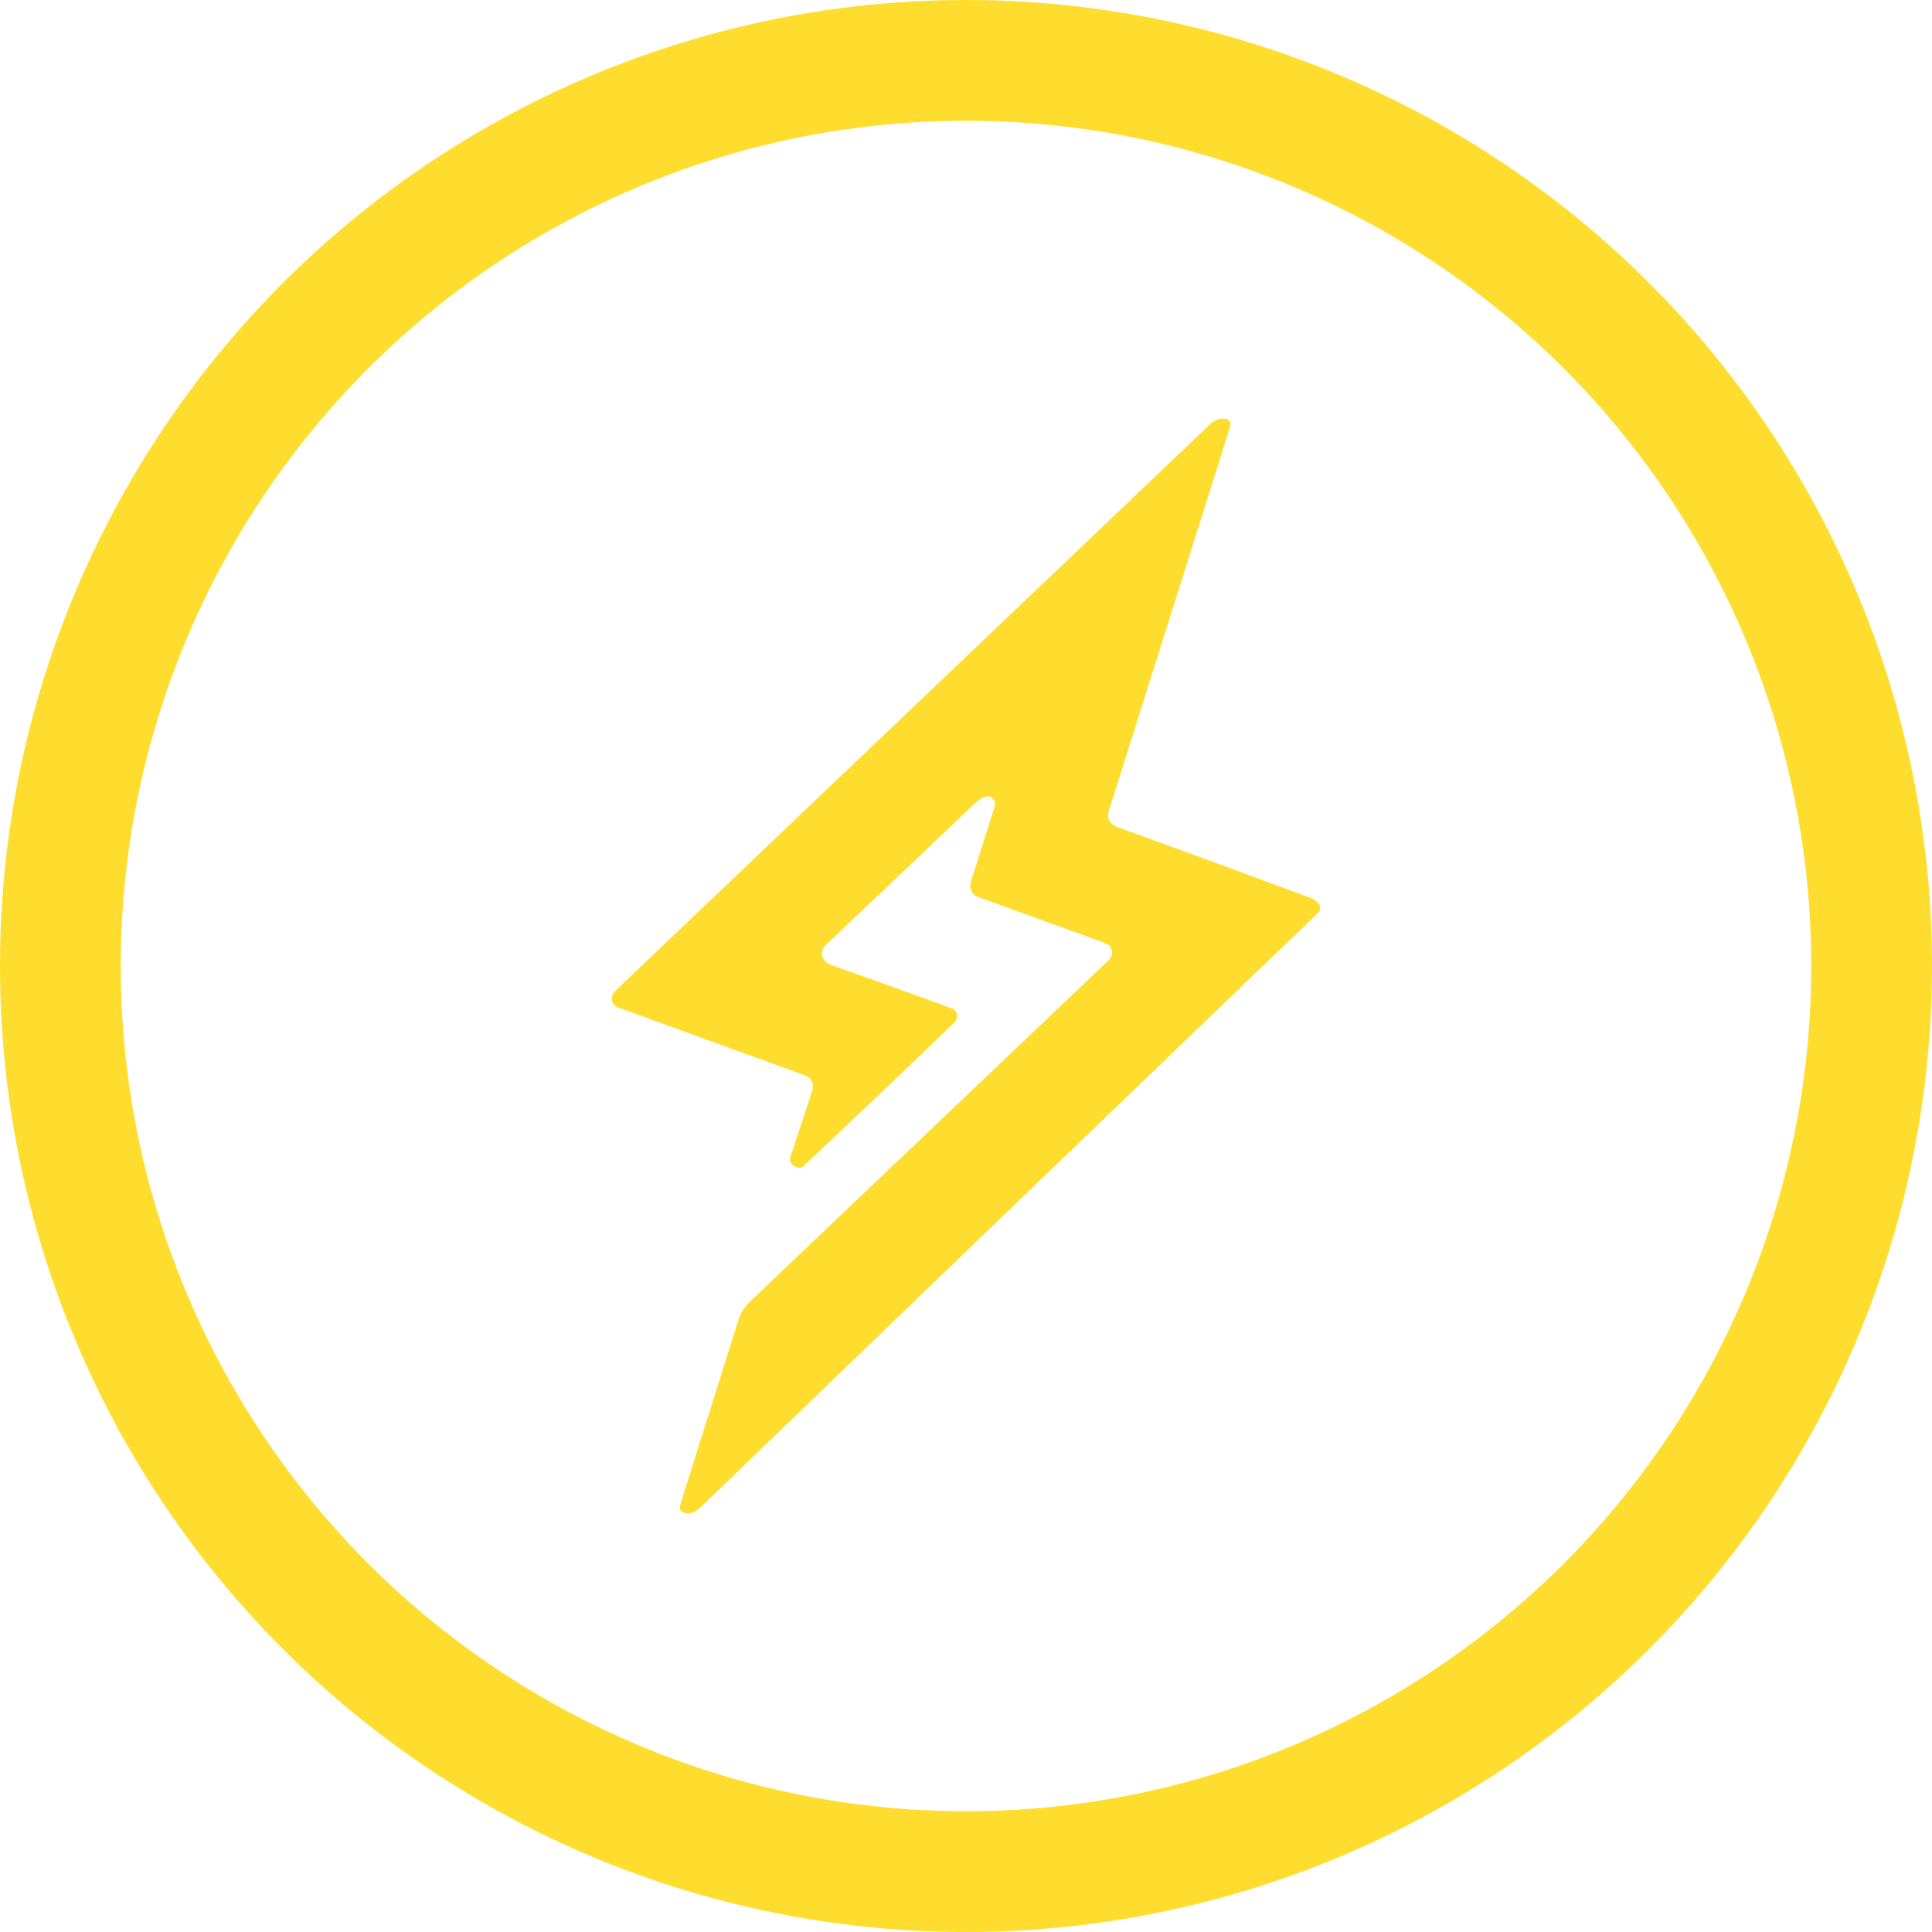 <svg width="48" height="48" viewBox="0 0 48 48" fill="none" xmlns="http://www.w3.org/2000/svg">
<g id="Group 855146">
<circle id="Ellipse 20" cx="24" cy="24" r="22.5" stroke="#FFDD2E" stroke-width="3"/>
<path id="eew" d="M24.485 19.795C24.397 19.821 24.316 19.868 24.249 19.932C22.896 21.222 21.647 22.408 20.502 23.492C20.476 23.516 20.456 23.546 20.442 23.58C20.428 23.613 20.421 23.649 20.422 23.685C20.426 23.826 20.503 23.922 20.651 23.975C21.68 24.339 22.677 24.697 23.643 25.05C23.676 25.062 23.705 25.083 23.728 25.11C23.751 25.137 23.767 25.17 23.774 25.205C23.781 25.24 23.78 25.276 23.769 25.31C23.759 25.345 23.74 25.375 23.715 25.4C22.468 26.602 21.22 27.791 19.969 28.966C19.903 29.027 19.815 29.023 19.706 28.951C19.674 28.929 19.649 28.897 19.637 28.86C19.624 28.823 19.624 28.782 19.637 28.745L20.167 27.139C20.239 26.924 20.17 26.779 19.961 26.703L15.357 25.031C15.319 25.017 15.285 24.994 15.258 24.963C15.232 24.932 15.213 24.895 15.205 24.854C15.197 24.814 15.199 24.773 15.211 24.733C15.223 24.694 15.245 24.659 15.274 24.631L30.083 10.523C30.151 10.457 30.239 10.415 30.332 10.404C30.535 10.38 30.607 10.46 30.549 10.645C29.57 13.743 28.573 16.901 27.557 20.119C27.489 20.331 27.558 20.474 27.763 20.547C29.449 21.159 31.046 21.745 32.555 22.305C32.636 22.334 32.708 22.386 32.763 22.453C32.789 22.486 32.802 22.527 32.8 22.569C32.797 22.611 32.779 22.65 32.749 22.679C27.554 27.669 22.442 32.59 17.411 37.443C17.278 37.572 17.15 37.622 17.026 37.592C16.907 37.563 16.866 37.49 16.904 37.372L18.342 32.807C18.399 32.626 18.5 32.463 18.637 32.334L27.548 23.853C27.579 23.823 27.602 23.786 27.615 23.745C27.628 23.704 27.63 23.66 27.622 23.618C27.613 23.576 27.594 23.537 27.567 23.505C27.539 23.472 27.504 23.448 27.464 23.433L24.298 22.284C24.226 22.258 24.168 22.205 24.134 22.135C24.101 22.066 24.095 21.986 24.119 21.912L24.712 20.036C24.723 20.003 24.725 19.968 24.717 19.934C24.71 19.901 24.693 19.87 24.67 19.845C24.646 19.821 24.617 19.803 24.584 19.794C24.552 19.785 24.517 19.785 24.485 19.795V19.795Z" fill="#FFDD2E"/>
</g>
</svg>
